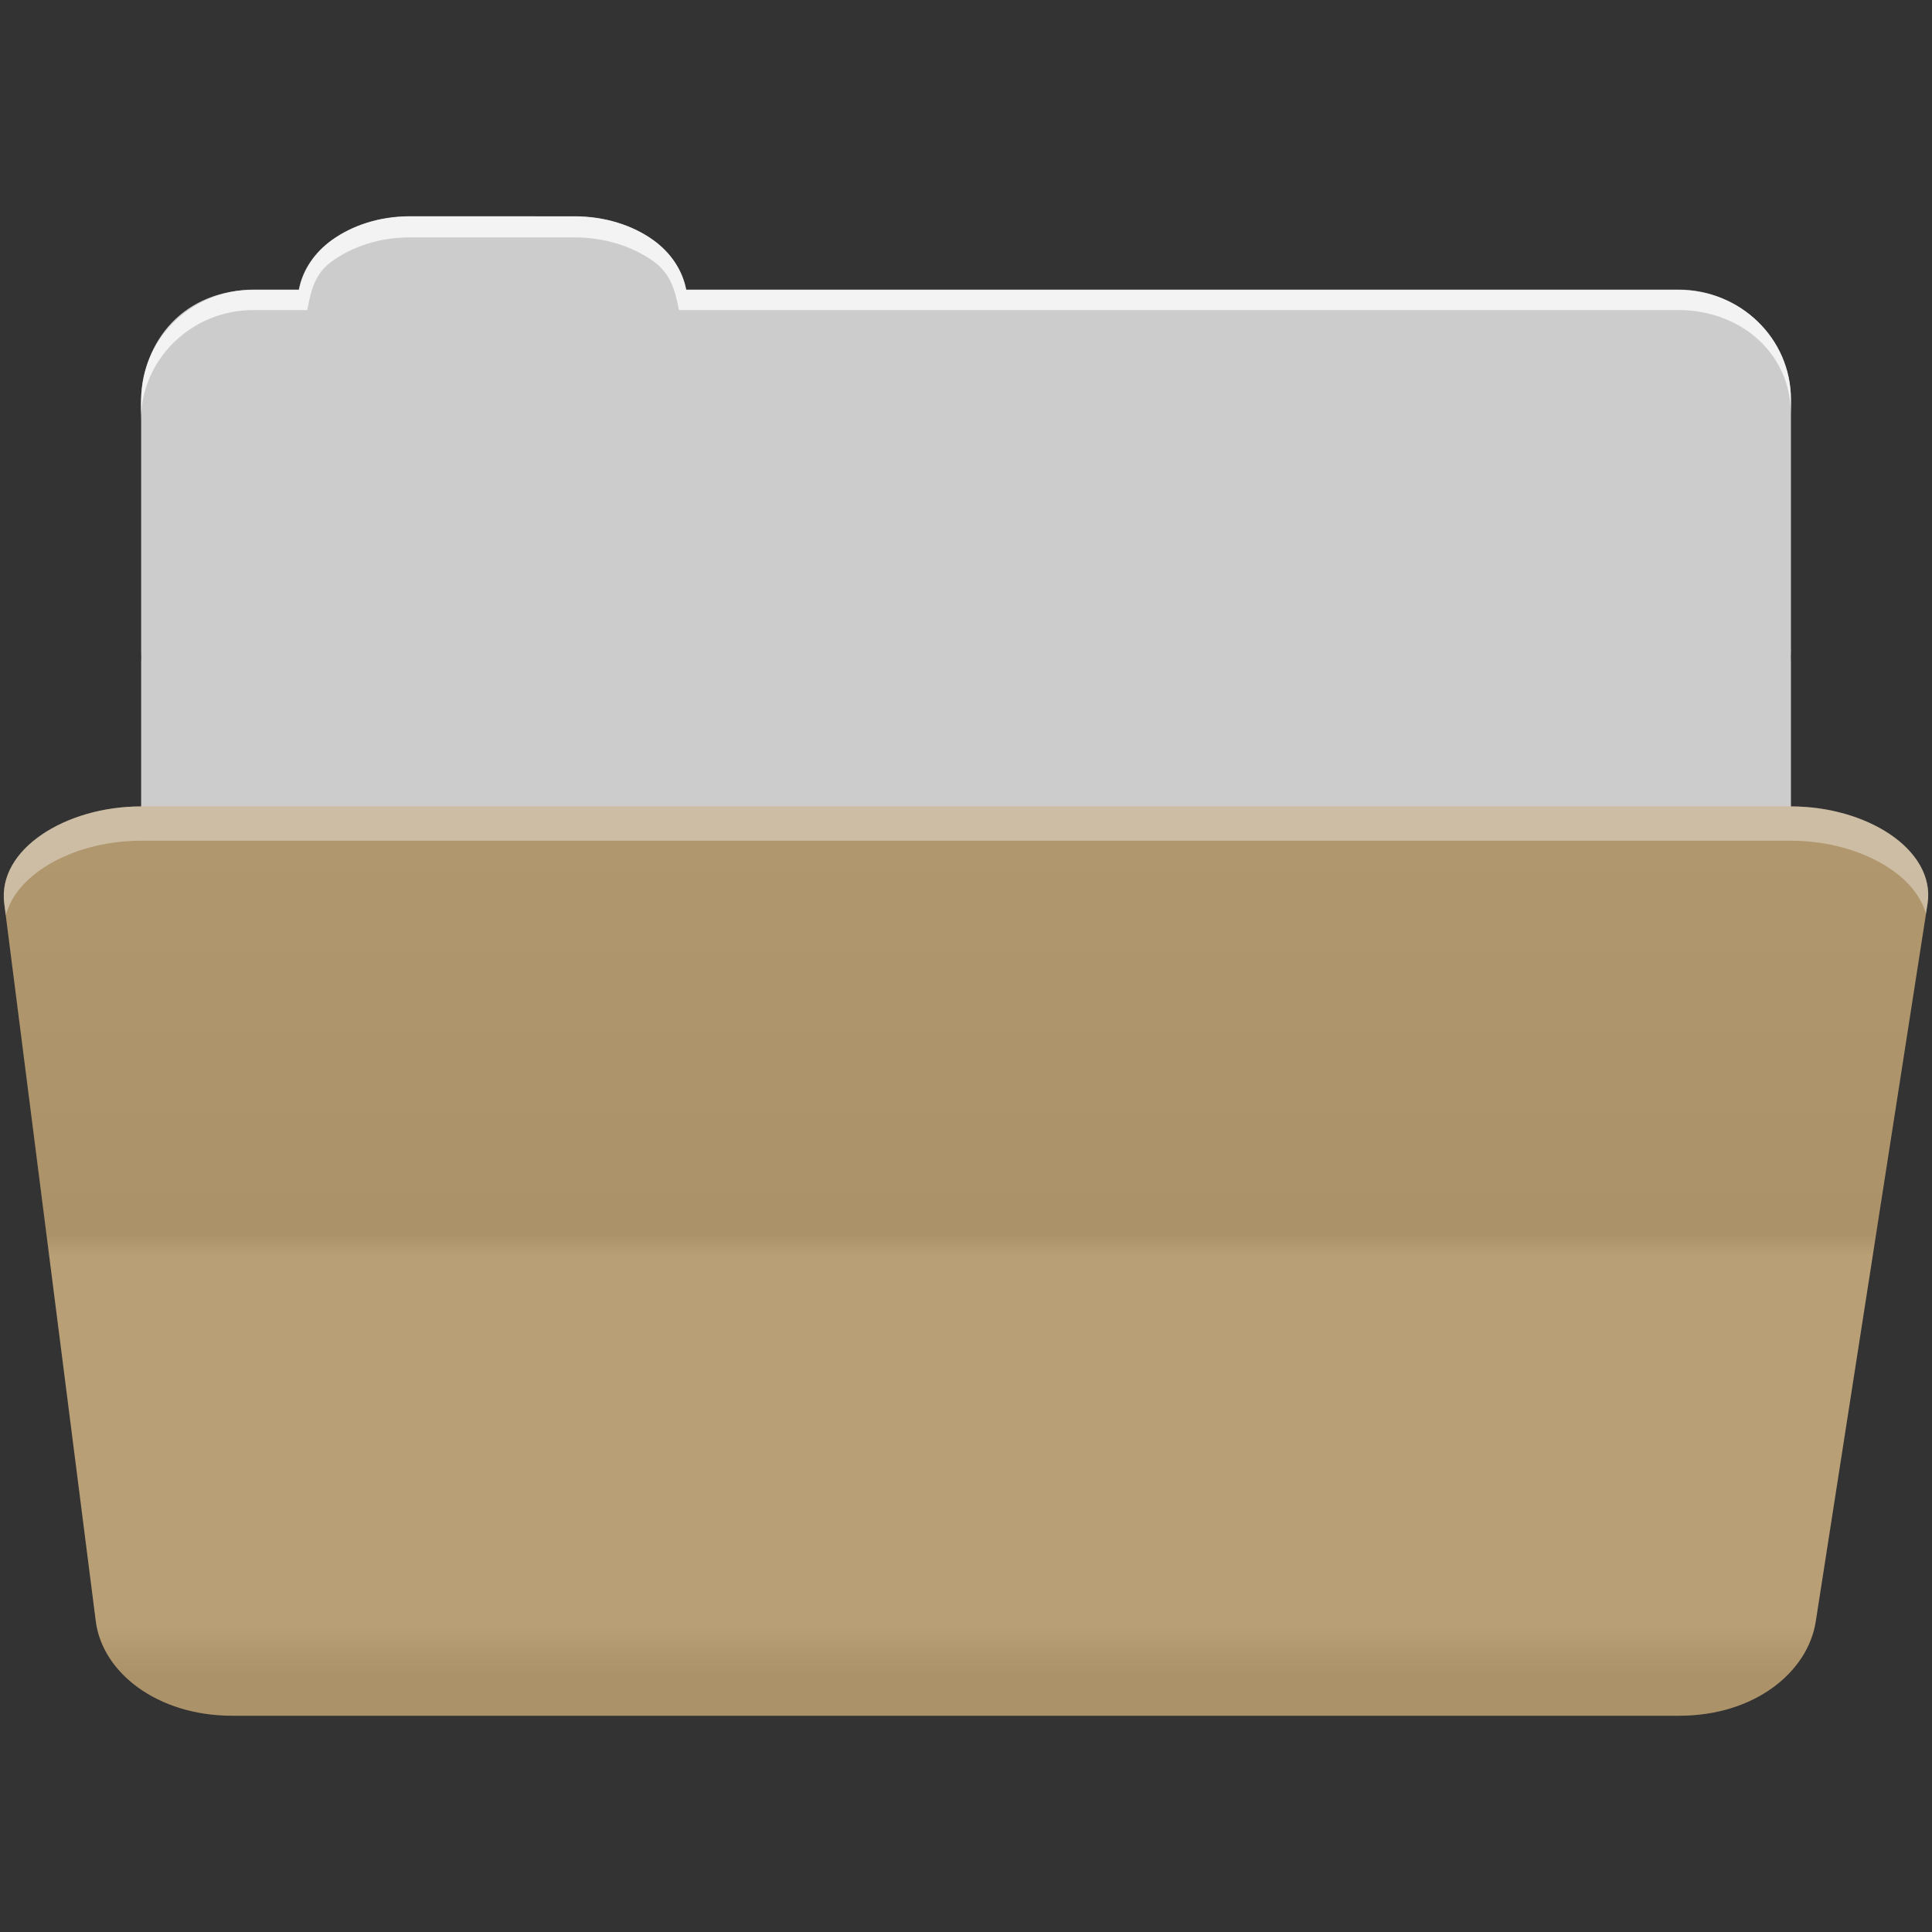<?xml version="1.0" encoding="UTF-8" standalone="no"?>
<svg
   xmlns:dc="http://purl.org/dc/elements/1.1/"
   xmlns:cc="http://creativecommons.org/ns#"
   xmlns:rdf="http://www.w3.org/1999/02/22-rdf-syntax-ns#"
   xmlns:svg="http://www.w3.org/2000/svg"
   xmlns="http://www.w3.org/2000/svg"
   version="1.1"
   width="100%"
   height="100%"
   viewBox="0 0 512 512"
   id="svg2">
  <rect x="0" y="0" width="512" height="512" fill="#333333" stroke="none"/>
  <defs
     id="defs4">
    <linearGradient
       gradientTransform="translate(0.003,-0.004)"
       y1="213.78"
       x2="0"
       y2="454.64"
       id="0-5"
       gradientUnits="userSpaceOnUse">
      <stop
         id="stop7-0"
         style="stop-color:#6a6a6a;stop-opacity:1"
         offset="0" />
      <stop
         id="stop9-4"
         style="stop-color:#000000;stop-opacity:1"
         offset="0.47" />
      <stop
         id="stop11-7"
         style="stop-color:#ffffff;stop-opacity:1"
         offset="0.494" />
      <stop
         id="stop13-1"
         style="stop-color:#ffffff;stop-opacity:1"
         offset="0.901" />
      <stop
         id="stop15-5"
         style="stop-color:#000000;stop-opacity:1"
         offset="0.955" />
      <stop
         id="stop17-6"
         style="stop-color:#000000;stop-opacity:1"
         offset="1" />
    </linearGradient>
  </defs>
  <path
     d="m 108.623,57.365 c -7.963,0 -15.223,2.323 -20.688,6.25 -4.545,3.266 -7.749,7.867 -8.75,13.13 l -11.906,0 c -16.447,0 -29.875,13.02 -29.875,29.19 l 0,66.75 c 0,0.505 0.005,1 0.031,1.5 -10e-4,0.011 10e-4,0.021 0,0.031 -0.026,0.499 -0.031,1.026 -0.031,1.531 l 0,66.72 c 0,16.17 13.428,29.22 29.875,29.22 l 377.47,0 c 16.447,0 29.875,-13.05 29.875,-29.22 l 0,-66.72 c 0,-0.505 -0.005,-1.032 -0.031,-1.531 0.001,-0.011 -10e-4,-0.021 0,-0.031 0.026,-0.499 0.031,-0.995 0.031,-1.5 l 0,-66.75 c 0,-16.17 -13.428,-29.19 -29.875,-29.19 l -262.91,0 c -1,-5.255 -4.205,-9.857 -8.75,-13.12 -5.465,-3.927 -12.756,-6.25 -20.719,-6.25 l -43.75,0"
     id="path349"
     style="fill:#cccccc;fill-rule:evenodd" />
  <path
     style="opacity:0.764;fill:#ffffff;fill-rule:evenodd"
     id="path459"
     d="m 108.543,57.306 c -7.963,0 -15.11,2.403 -20.572,6.33 -4.545,3.266 -7.702,7.931 -8.703,13.187 l -12.13,0 c -17.677,0 -29.802,12.771 -29.802,30.661 l 0,3.956 c 0,-16.17 13.355,-29.27 29.802,-29.27 l 14.286,0 c 1,-5.256 2,-9.657 6.549,-12.923 5.465,-3.927 12.609,-6.33 20.572,-6.33 l 43.78,0 c 7.963,0 15.371,2.403 20.835,6.33 4.545,3.266 5.766,7.668 6.769,12.923 l 264.88,0 c 16.447,0 29.802,11.455 29.802,27.625 l 0,-3.956 c 0,-16.17 -13.355,-29.01 -29.802,-29.01 l -262.95,0 c -1,-5.256 -4.159,-9.921 -8.703,-13.187 -5.465,-3.927 -12.872,-6.33 -20.835,-6.33 z" />
  <path
     style="fill:#b59a6e;fill-rule:evenodd"
     id="path461"
     d="m 37.353,213.715 c -19.928,0 -38.06,11.337 -36.23,25.697 l 24.26,190.23 c 1.733,13.594 16.271,25.05 36.2,25.05 l 383.41,0 c 19.933,0 34.1,-11.5 36.2,-24.98 l 29.632,-190.23 c 1.123,-7.206 -3.137,-13.807 -9.971,-18.394 -6.833,-4.587 -16.258,-7.371 -26.22,-7.371 l -437.27,0" />
  <path
     d="m 37.343,213.706 c -19.928,0 -38.05,11.353 -36.22,25.713 l 0.406,3.136 c 3,-11.423 18.732,-19.755 35.812,-19.755 l 437.28,0 c 9.966,0 19.386,2.782 26.22,7.369 4.736,3.178 8.234,7.317 9.563,11.96 l 0.406,-2.643 c 1.123,-7.206 -3.134,-13.825 -9.969,-18.411 -6.833,-4.587 -16.252,-7.369 -26.22,-7.369 l -437.28,0"
     id="path465"
     style="opacity:0.4;fill:#ffffff;fill-rule:evenodd" />
  <path
     d="m 34.909,222.655 c -7.787,0 -15.279,1.659 -21.469,4.469 l 280.81,227.56 28.594,0 -286.28,-232.03 -1.656,0 m 30.25,0 286.31,232.03 28.563,0 -286.25,-232.03 -28.625,0 m 57.22,0 286.31,232.03 28.594,0 -286.28,-232.03 -28.625,0 m 57.25,0 282.34,228.84 c 6.316,-2.573 11.362,-6.538 14.719,-11.25 l -268.5,-217.59 -28.563,0 m 57.22,0 245.47,199 3.219,-20.625 -220.12,-178.37 -28.563,0 m 57.22,0 194.69,157.81 3.188,-20.594 -169.31,-137.22 -28.563,0 m 57.19,0 143.91,116.63 3.219,-20.594 -118.53,-96.03 -28.594,0 m 57.22,0 93.09,75.47 0.469,-3 2.469,-17.813 -67.44,-54.656 -28.594,0 m 57.19,0 41.688,33.781 2.906,-20.844 -8.781,-7.094 c -6.666,-3.658 -15.229,-5.844 -24.281,-5.844 l -11.531,0 m -463.91,18.19 2.875,25.5 232.41,188.34 28.594,0 -263.87,-213.84 m 5.969,51.19 3.281,25.813 168.84,136.84 28.563,0 -200.69,-162.66 m 6.594,51.719 3.281,25.844 104.97,85.09 28.594,0 -136.84,-110.94 m 6.594,51.719 3.281,25.844 41.16,33.375 28.625,0 -73.06,-59.22"
     id="path467"
     style="opacity:0;fill:#ffffff;fill-rule:evenodd" />
  <path
     style="opacity:0.05;fill:url(#0-5);fill-rule:evenodd"
     id="path469"
     d="m 37.353,213.715 c -19.928,0 -38.06,11.337 -36.23,25.697 l 24.26,190.23 c 1.733,13.594 16.271,25.05 36.2,25.05 l 383.41,0 c 19.933,0 34.1,-11.5 36.2,-24.98 l 29.632,-190.23 c 1.123,-7.206 -3.137,-13.807 -9.971,-18.394 -6.833,-4.587 -16.258,-7.371 -26.22,-7.371 l -437.27,0" />
</svg>
